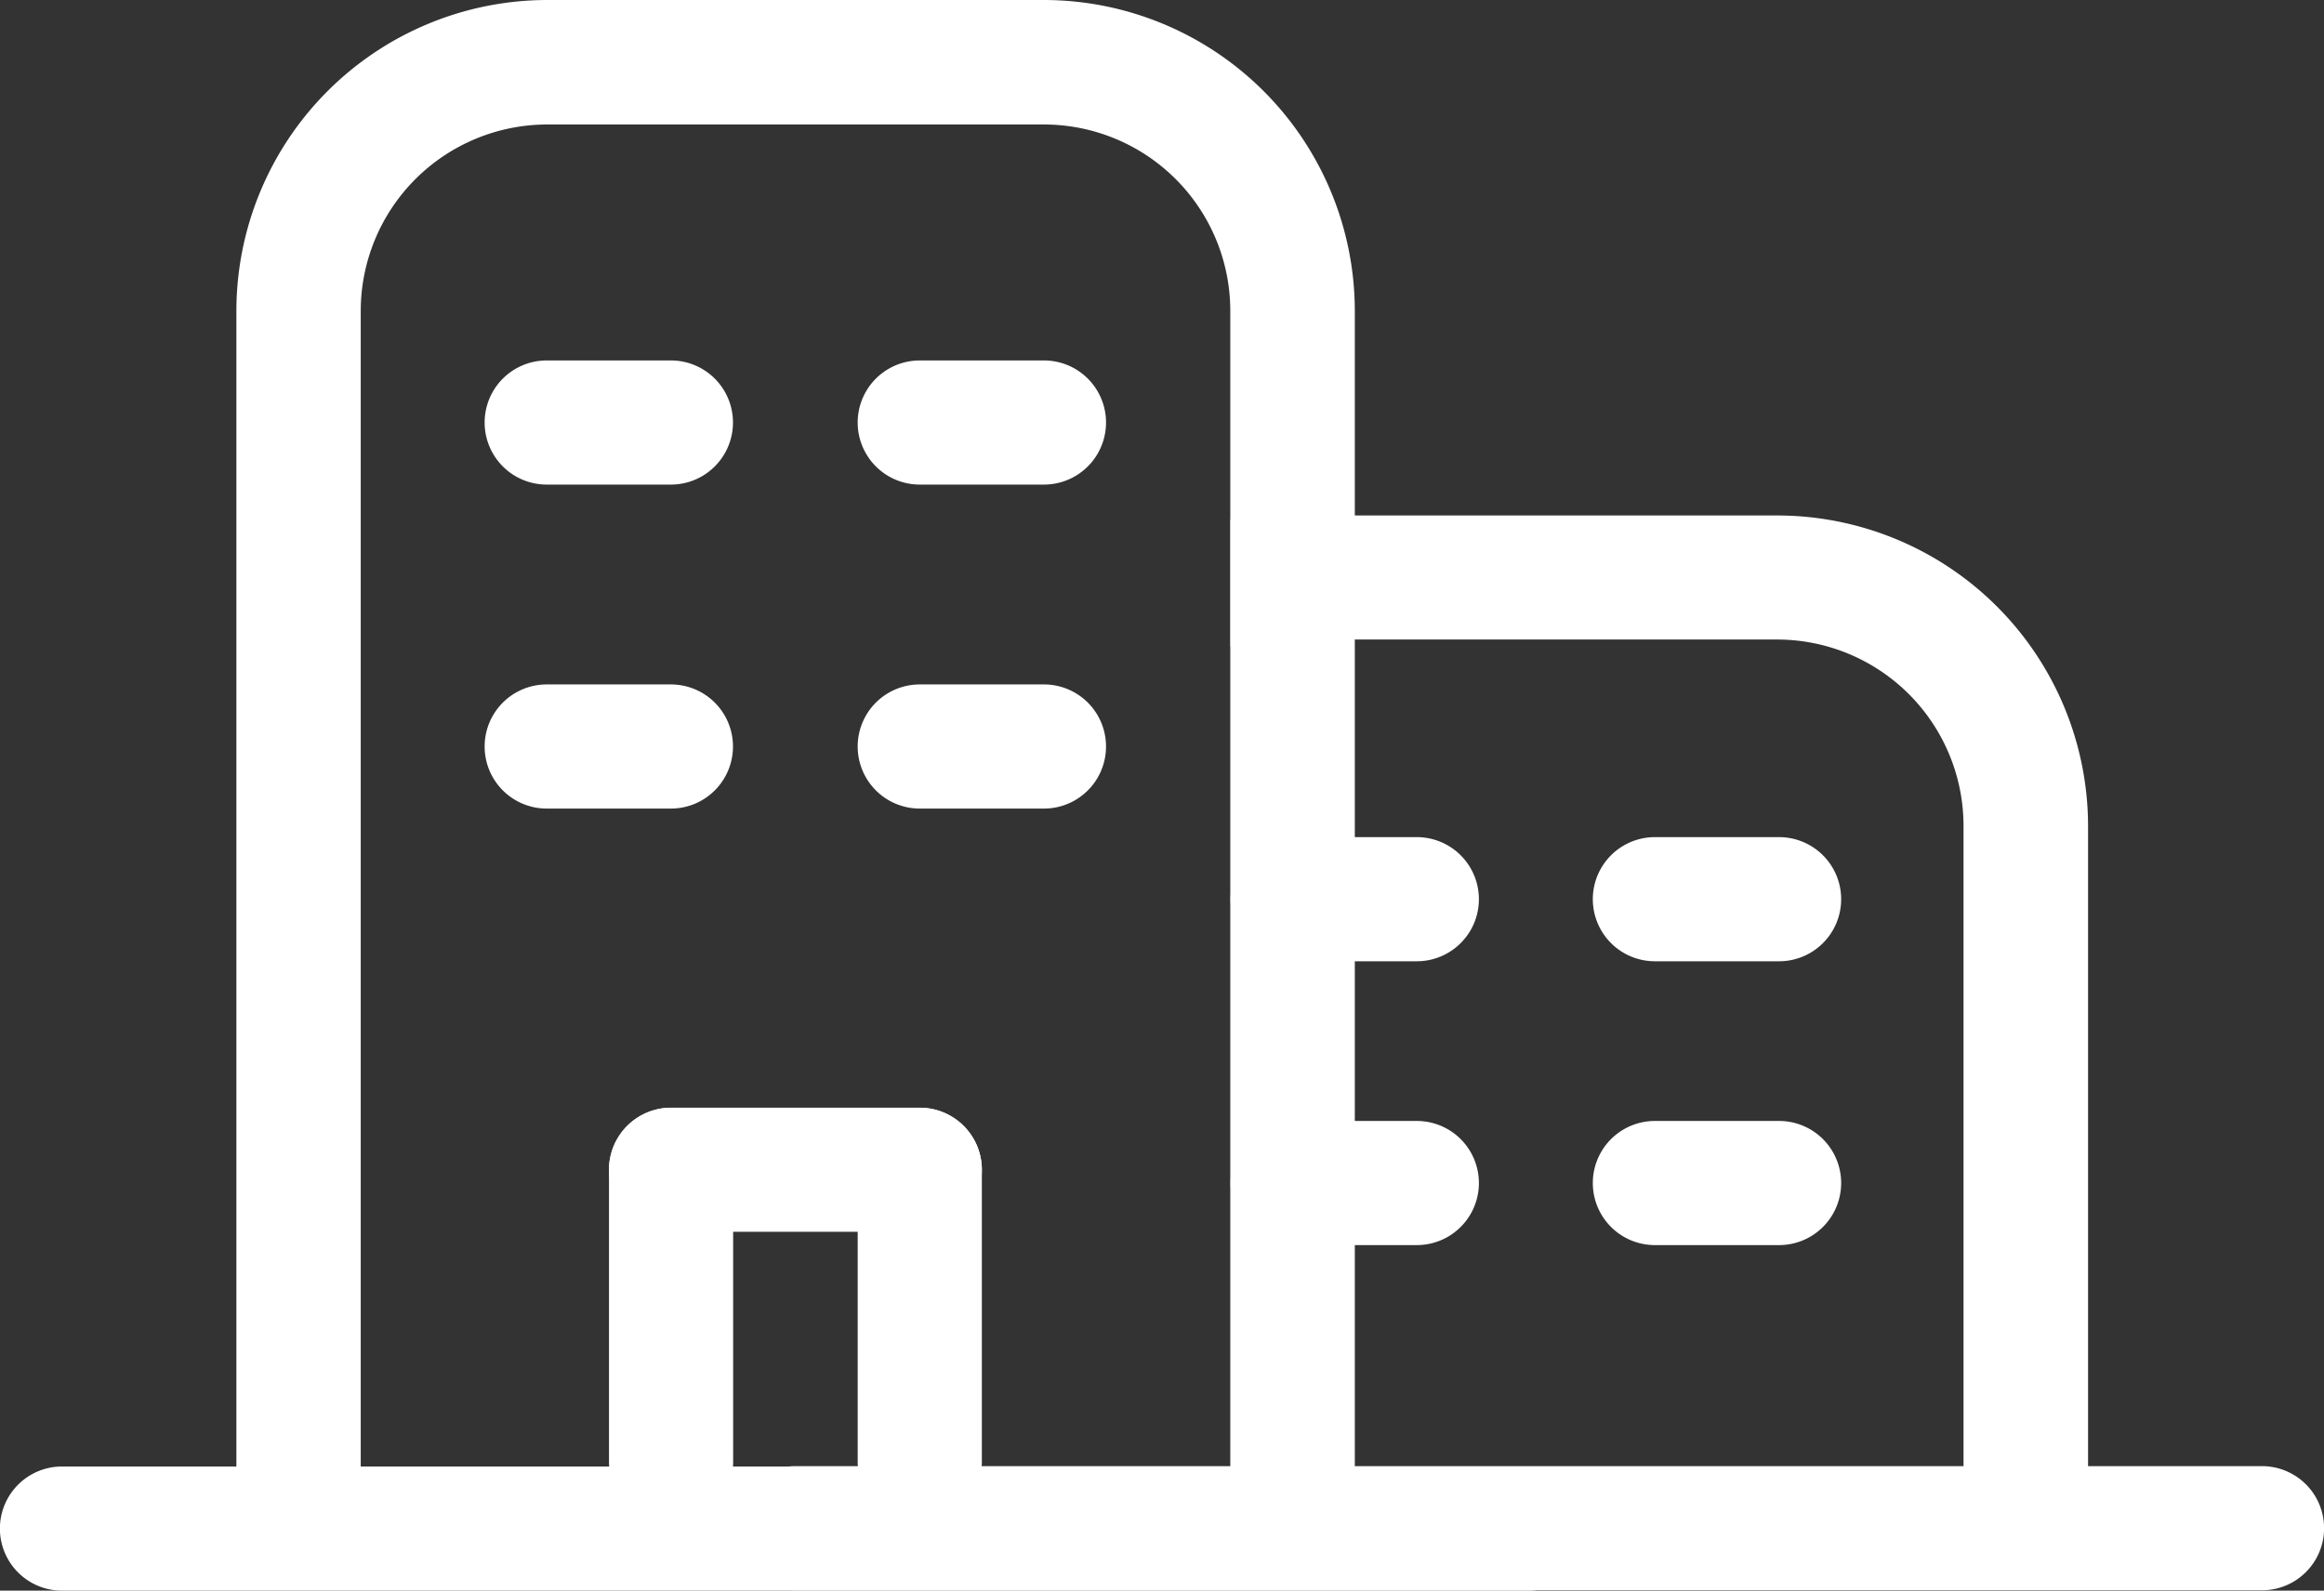 <svg xmlns="http://www.w3.org/2000/svg" width="25.866" height="17.709" viewBox="0 0 25.866 17.709">
  <rect x="0" y="0" width="25.866" height="17.709" fill="#333333" stroke="none"/>
  <g id="Group_797" data-name="Group 797" transform="translate(0 0)">
    <g id="Group_796" data-name="Group 796">
      <g id="Group_794" data-name="Group 794">
        <path id="Path_918" data-name="Path 918" d="M785.283,384.34H783.9a.691.691,0,0,0,0,1.382h1.382a.691.691,0,1,0,0-1.382Z" transform="translate(-777.815 -380.327)" fill="#fff"/>
        <path id="Path_919" data-name="Path 919" d="M796.513,384.34h-1.382a.691.691,0,0,0,0,1.382h1.382a.691.691,0,1,0,0-1.382Z" transform="translate(-784.894 -380.327)" fill="#fff"/>
        <path id="Path_920" data-name="Path 920" d="M796.513,394.1h-1.382a.691.691,0,0,0,0,1.382h1.382a.691.691,0,1,0,0-1.382Z" transform="translate(-784.894 -386.48)" fill="#fff"/>
        <path id="Path_921" data-name="Path 921" d="M795.822,410.79v-3.248a.691.691,0,0,0-1.382,0v3.248a.691.691,0,1,0,1.382,0Z" transform="translate(-784.894 -394.518)" fill="#fff"/>
        <path id="Path_922" data-name="Path 922" d="M788.332,410.79v-3.248a.691.691,0,0,0-1.382,0v3.248a.691.691,0,1,0,1.382,0Z" transform="translate(-780.172 -394.518)" fill="#fff"/>
        <path id="Path_923" data-name="Path 923" d="M787.641,408.232h2.768a.691.691,0,1,0,0-1.382h-2.768a.691.691,0,1,0,0,1.382Z" transform="translate(-780.172 -394.518)" fill="#fff"/>
        <path id="Path_924" data-name="Path 924" d="M785.283,394.1H783.9a.691.691,0,0,0,0,1.382h1.382a.691.691,0,1,0,0-1.382Z" transform="translate(-777.815 -386.48)" fill="#fff"/>
        <path id="Path_925" data-name="Path 925" d="M785.625,389.807h-1.936V376.939a3.464,3.464,0,0,0-3.459-3.459H774.7a3.464,3.464,0,0,0-3.459,3.459v12.868H769.3a.691.691,0,1,0,0,1.382h16.323a.691.691,0,1,0,0-1.382Zm-13,0V376.939a2.077,2.077,0,0,1,2.073-2.073h5.532a2.075,2.075,0,0,1,2.073,2.073v12.868Z" transform="translate(-768.61 -373.48)" fill="#fff"/>
      </g>
      <g id="Group_795" data-name="Group 795" transform="translate(8.156 5.743)">
        <path id="Path_926" data-name="Path 926" d="M807.743,398.7h-1.382a.691.691,0,1,0,0,1.382h1.382a.691.691,0,0,0,0-1.382Z" transform="translate(-800.13 -395.123)" fill="#fff"/>
        <path id="Path_927" data-name="Path 927" d="M818.653,398.7h-1.382a.691.691,0,0,0,0,1.382h1.382a.691.691,0,0,0,0-1.382Z" transform="translate(-807.008 -395.123)" fill="#fff"/>
        <path id="Path_928" data-name="Path 928" d="M818.653,407.25h-1.382a.691.691,0,0,0,0,1.382h1.382a.691.691,0,0,0,0-1.382Z" transform="translate(-807.008 -400.513)" fill="#fff"/>
        <path id="Path_929" data-name="Path 929" d="M807.743,407.25h-1.382a.691.691,0,1,0,0,1.382h1.382a.691.691,0,0,0,0-1.382Z" transform="translate(-800.13 -400.513)" fill="#fff"/>
        <path id="Path_930" data-name="Path 930" d="M807.7,399.6h-1.936v-7.125a3.461,3.461,0,0,0-3.459-3.459h-5.532a3.431,3.431,0,0,0-.554.044v1.415a1.97,1.97,0,0,1,.554-.078h5.532a2.076,2.076,0,0,1,2.073,2.077V399.6h-13a.691.691,0,1,0,0,1.382H807.7a.691.691,0,0,0,0-1.382Z" transform="translate(-790.68 -389.02)" fill="#fff"/>
      </g>
    </g>
  </g>
</svg>
